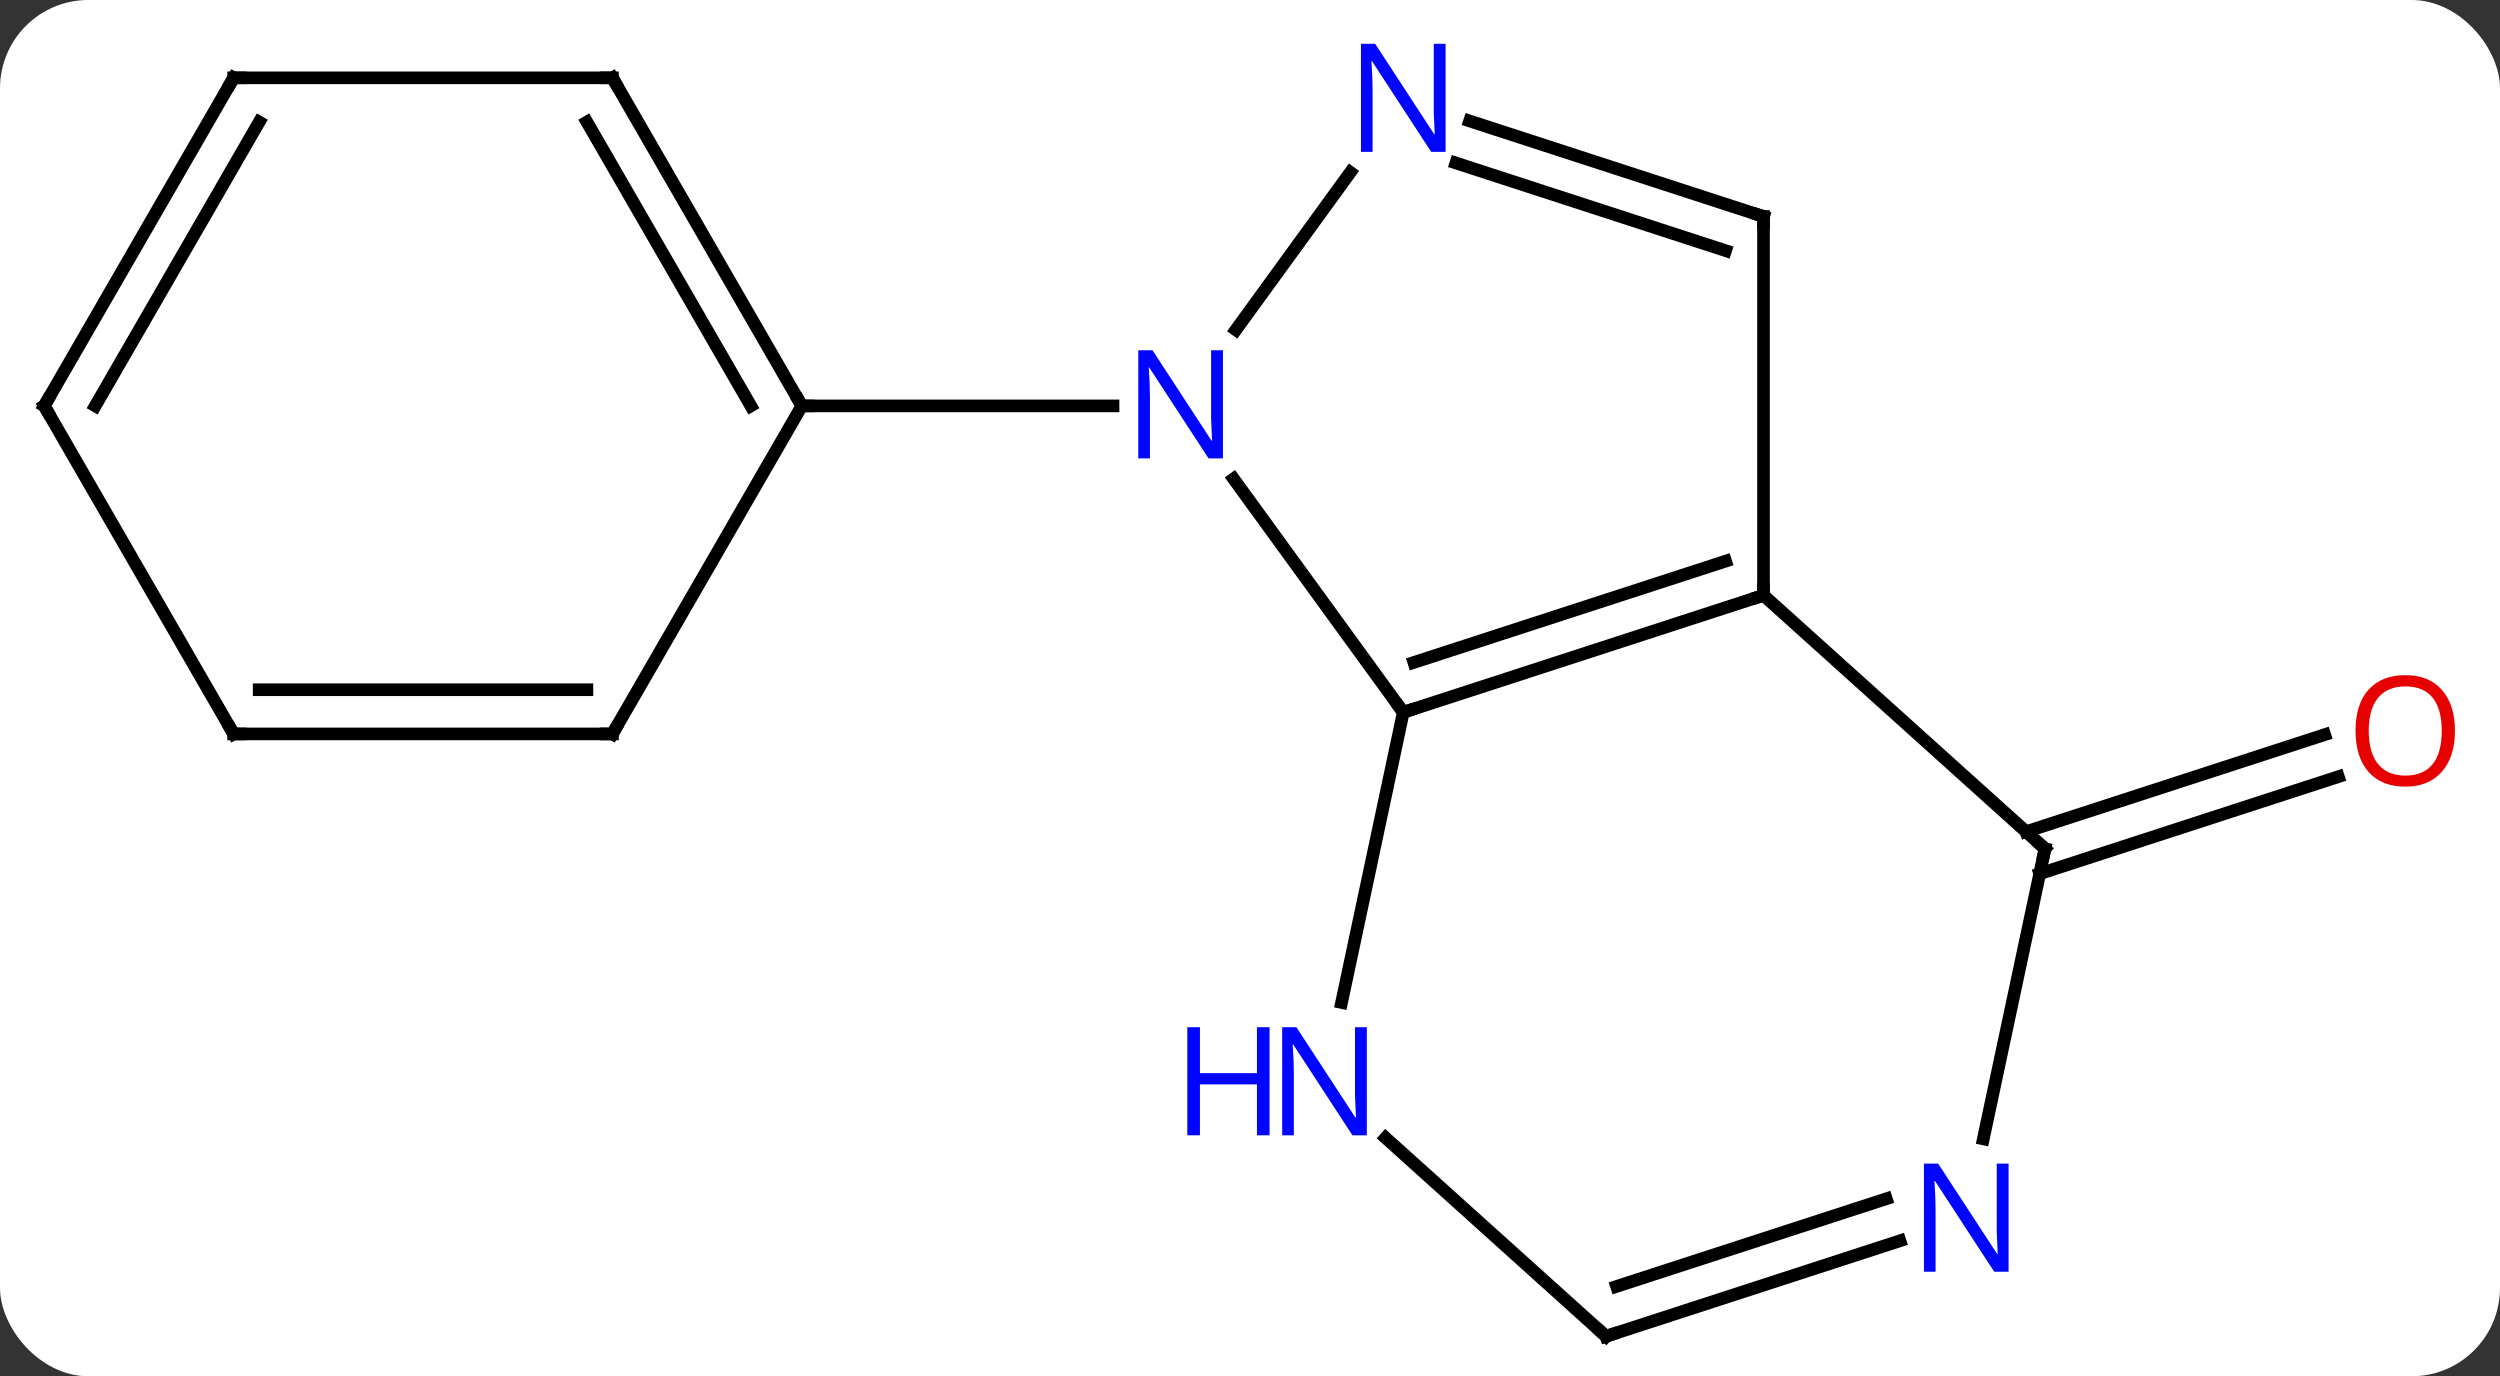 <svg width="198" viewBox="0 0 198 109" style="fill-opacity:1; color-rendering:auto; color-interpolation:auto; text-rendering:auto; stroke:black; stroke-linecap:square; stroke-miterlimit:10; shape-rendering:auto; stroke-opacity:1; fill:black; stroke-dasharray:none; font-weight:normal; stroke-width:1; font-family:'Open Sans'; font-style:normal; stroke-linejoin:miter; font-size:12; stroke-dashoffset:0; image-rendering:auto;" height="109" class="cas-substance-image" xmlns:xlink="http://www.w3.org/1999/xlink" xmlns="http://www.w3.org/2000/svg"><rect x="0" y="0" width="198" height="109" fill="#333333" stroke="none"/><svg class="cas-substance-single-component"><rect y="0" x="0" width="198" stroke="none" ry="7" rx="7" height="109" fill="white" class="cas-substance-group"/><svg y="0" x="0" width="198" viewBox="0 0 198 109" style="fill:black;" height="109" class="cas-substance-single-component-image"><svg><g><g transform="translate(97,56)" style="text-rendering:geometricPrecision; color-rendering:optimizeQuality; color-interpolation:linearRGB; stroke-linecap:butt; image-rendering:optimizeQuality;"><line y2="9.868" y1="2.183" x2="63.463" x1="87.115" style="fill:none;"/><line y2="13.197" y1="5.512" x2="64.545" x1="88.196" style="fill:none;"/><line y2="0.417" y1="-18.079" x2="14.139" x1="0.7" style="fill:none;"/><line y2="-42.352" y1="-29.877" x2="9.944" x1="0.882" style="fill:none;"/><line y2="-23.853" y1="-23.853" x2="-33.495" x1="-8.847" style="fill:none;"/><line y2="-8.853" y1="0.417" x2="42.669" x1="14.139" style="fill:none;"/><line y2="-11.557" y1="-3.536" x2="39.666" x1="14.979" style="fill:none;"/><line y2="23.398" y1="0.417" x2="9.254" x1="14.139" style="fill:none;"/><line y2="-38.853" y1="-46.418" x2="42.669" x1="19.393" style="fill:none;"/><line y2="-36.149" y1="-43.09" x2="39.665" x1="18.311" style="fill:none;"/><line y2="-38.853" y1="-8.853" x2="42.669" x1="42.669" style="fill:none;"/><line y2="11.22" y1="-8.853" x2="64.965" x1="42.669" style="fill:none;"/><line y2="49.836" y1="34.117" x2="30.195" x1="12.74" style="fill:none;"/><line y2="34.2" y1="11.22" x2="60.08" x1="64.965" style="fill:none;"/><line y2="42.27" y1="49.836" x2="53.474" x1="30.195" style="fill:none;"/><line y2="38.942" y1="45.883" x2="52.393" x1="31.035" style="fill:none;"/><line y2="-49.836" y1="-23.853" x2="-48.495" x1="-33.495" style="fill:none;"/><line y2="-46.336" y1="-23.853" x2="-50.516" x1="-37.536" style="fill:none;"/><line y2="2.127" y1="-23.853" x2="-48.495" x1="-33.495" style="fill:none;"/><line y2="-49.836" y1="-49.836" x2="-78.495" x1="-48.495" style="fill:none;"/><line y2="2.127" y1="2.127" x2="-78.495" x1="-48.495" style="fill:none;"/><line y2="-1.373" y1="-1.373" x2="-76.474" x1="-50.516" style="fill:none;"/><line y2="-23.853" y1="-49.836" x2="-93.495" x1="-78.495" style="fill:none;"/><line y2="-23.853" y1="-46.336" x2="-89.454" x1="-76.474" style="fill:none;"/><line y2="-23.853" y1="2.127" x2="-93.495" x1="-78.495" style="fill:none;"/></g><g transform="translate(97,56)" style="fill:rgb(230,0,0); text-rendering:geometricPrecision; color-rendering:optimizeQuality; image-rendering:optimizeQuality; font-family:'Open Sans'; stroke:rgb(230,0,0); color-interpolation:linearRGB;"><path style="stroke:none;" d="M97.433 1.88 Q97.433 3.942 96.393 5.122 Q95.354 6.302 93.511 6.302 Q91.62 6.302 90.589 5.138 Q89.558 3.973 89.558 1.864 Q89.558 -0.23 90.589 -1.378 Q91.62 -2.527 93.511 -2.527 Q95.37 -2.527 96.401 -1.355 Q97.433 -0.183 97.433 1.88 ZM90.604 1.88 Q90.604 3.614 91.347 4.52 Q92.089 5.427 93.511 5.427 Q94.933 5.427 95.659 4.528 Q96.386 3.63 96.386 1.88 Q96.386 0.145 95.659 -0.745 Q94.933 -1.636 93.511 -1.636 Q92.089 -1.636 91.347 -0.738 Q90.604 0.161 90.604 1.88 Z"/><path style="fill:rgb(0,5,255); stroke:none;" d="M-0.143 -19.697 L-1.284 -19.697 L-5.972 -26.884 L-6.018 -26.884 Q-5.925 -25.619 -5.925 -24.572 L-5.925 -19.697 L-6.847 -19.697 L-6.847 -28.259 L-5.722 -28.259 L-1.05 -21.103 L-1.003 -21.103 Q-1.003 -21.259 -1.05 -22.119 Q-1.097 -22.978 -1.081 -23.353 L-1.081 -28.259 L-0.143 -28.259 L-0.143 -19.697 Z"/></g><g transform="translate(97,56)" style="stroke-linecap:butt; text-rendering:geometricPrecision; color-rendering:optimizeQuality; image-rendering:optimizeQuality; font-family:'Open Sans'; color-interpolation:linearRGB; stroke-miterlimit:5;"><path style="fill:none;" d="M14.614 0.263 L14.139 0.417 L13.845 0.013"/><path style="fill:rgb(0,5,255); stroke:none;" d="M17.491 -43.97 L16.35 -43.97 L11.662 -51.157 L11.616 -51.157 Q11.709 -49.892 11.709 -48.845 L11.709 -43.97 L10.787 -43.97 L10.787 -52.532 L11.912 -52.532 L16.584 -45.376 L16.631 -45.376 Q16.631 -45.532 16.584 -46.392 Q16.537 -47.251 16.553 -47.626 L16.553 -52.532 L17.491 -52.532 L17.491 -43.97 Z"/><path style="fill:none;" d="M42.194 -8.698 L42.669 -8.853 L42.669 -9.353"/><path style="fill:rgb(0,5,255); stroke:none;" d="M11.254 33.916 L10.113 33.916 L5.425 26.729 L5.379 26.729 Q5.472 27.994 5.472 29.041 L5.472 33.916 L4.55 33.916 L4.55 25.354 L5.675 25.354 L10.347 32.51 L10.394 32.51 Q10.394 32.354 10.347 31.494 Q10.3 30.635 10.316 30.26 L10.316 25.354 L11.254 25.354 L11.254 33.916 Z"/><path style="fill:rgb(0,5,255); stroke:none;" d="M3.55 33.916 L2.55 33.916 L2.55 29.885 L-1.965 29.885 L-1.965 33.916 L-2.965 33.916 L-2.965 25.354 L-1.965 25.354 L-1.965 28.994 L2.55 28.994 L2.55 25.354 L3.55 25.354 L3.55 33.916 Z"/><path style="fill:none;" d="M42.194 -39.008 L42.669 -38.853 L42.669 -38.353"/><path style="fill:none;" d="M64.593 10.886 L64.965 11.22 L64.861 11.709"/><path style="fill:none;" d="M29.823 49.501 L30.195 49.836 L30.671 49.681"/><path style="fill:rgb(0,5,255); stroke:none;" d="M62.08 44.719 L60.939 44.719 L56.251 37.532 L56.205 37.532 Q56.298 38.797 56.298 39.844 L56.298 44.719 L55.376 44.719 L55.376 36.157 L56.501 36.157 L61.173 43.313 L61.22 43.313 Q61.22 43.157 61.173 42.297 Q61.126 41.438 61.142 41.063 L61.142 36.157 L62.08 36.157 L62.08 44.719 Z"/><path style="fill:none;" d="M-33.745 -24.286 L-33.495 -23.853 L-32.995 -23.853"/><path style="fill:none;" d="M-48.245 -49.403 L-48.495 -49.836 L-48.995 -49.836"/><path style="fill:none;" d="M-48.245 1.694 L-48.495 2.127 L-48.995 2.127"/><path style="fill:none;" d="M-77.995 -49.836 L-78.495 -49.836 L-78.745 -49.403"/><path style="fill:none;" d="M-77.995 2.127 L-78.495 2.127 L-78.745 1.694"/><path style="fill:none;" d="M-93.245 -24.286 L-93.495 -23.853 L-93.245 -23.42"/></g></g></svg></svg></svg></svg>